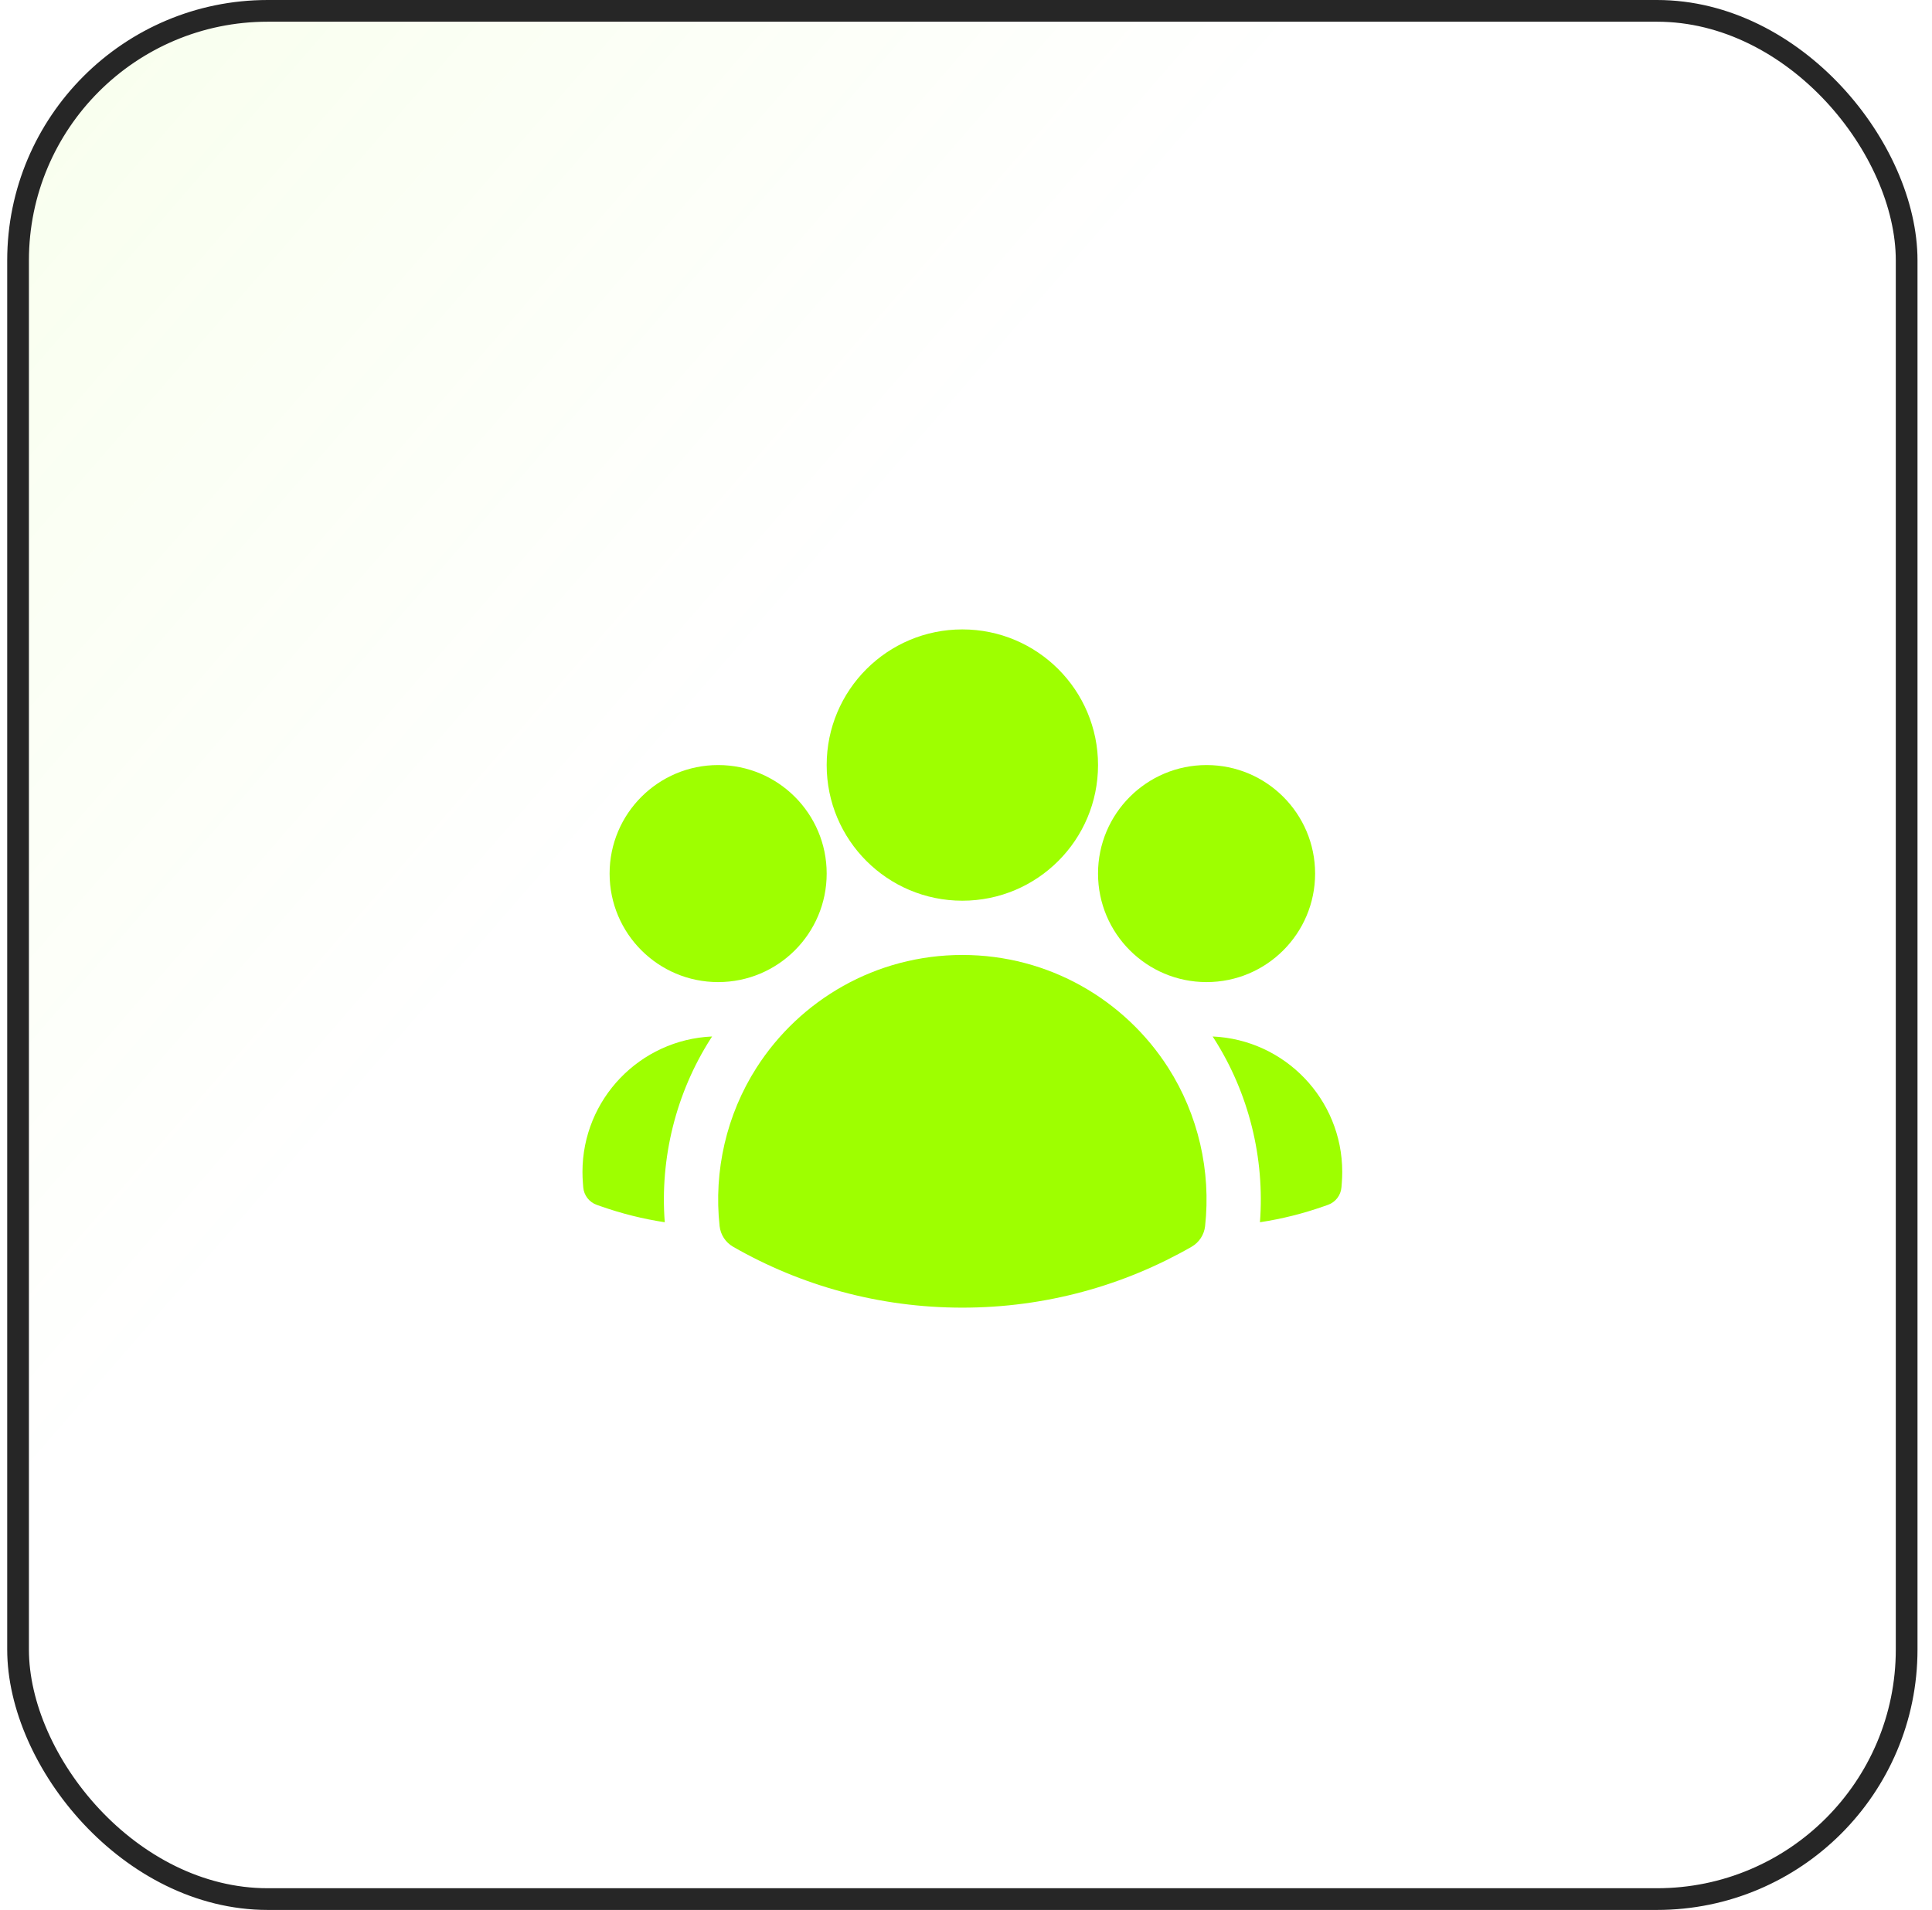 <svg width="89" height="88" viewBox="0 0 89 88" fill="none" xmlns="http://www.w3.org/2000/svg">
<rect x="0.832" y="0.5" width="87" height="87" rx="11.5" fill="url(#paint0_linear_53_1924)" fill-opacity="0.2"/>
<rect x="0.832" y="0.5" width="87" height="87" rx="11.5" stroke="#262626"/>
<path fill-rule="evenodd" clip-rule="evenodd" d="M38.082 35.25C38.082 31.798 40.88 29 44.332 29C47.784 29 50.582 31.798 50.582 35.25C50.582 38.702 47.784 41.5 44.332 41.5C40.88 41.5 38.082 38.702 38.082 35.25Z" fill="#9EFF00"/>
<path fill-rule="evenodd" clip-rule="evenodd" d="M50.582 40.25C50.582 37.489 52.821 35.25 55.582 35.25C58.343 35.25 60.582 37.489 60.582 40.25C60.582 43.011 58.343 45.25 55.582 45.25C52.821 45.25 50.582 43.011 50.582 40.25Z" fill="#9EFF00"/>
<path fill-rule="evenodd" clip-rule="evenodd" d="M28.082 40.25C28.082 37.489 30.321 35.25 33.082 35.25C35.843 35.25 38.082 37.489 38.082 40.25C38.082 43.011 35.843 45.25 33.082 45.25C30.321 45.25 28.082 43.011 28.082 40.25Z" fill="#9EFF00"/>
<path fill-rule="evenodd" clip-rule="evenodd" d="M34.849 49.196C36.845 46.074 40.346 44 44.332 44C48.319 44 51.82 46.075 53.816 49.197C55.197 51.356 55.794 53.959 55.514 56.496C55.47 56.893 55.239 57.245 54.893 57.444C51.781 59.229 48.174 60.25 44.332 60.25C40.49 60.25 36.883 59.229 33.771 57.444C33.425 57.245 33.194 56.893 33.15 56.496C32.87 53.958 33.468 51.355 34.849 49.196Z" fill="#9EFF00"/>
<path d="M32.803 47.756C32.782 47.787 32.763 47.818 32.743 47.849C31.134 50.365 30.397 53.361 30.623 56.315C29.61 56.161 28.627 55.913 27.683 55.581L27.491 55.514C27.142 55.391 26.897 55.073 26.868 54.704L26.852 54.501C26.839 54.336 26.832 54.169 26.832 54C26.832 50.642 29.48 47.902 32.803 47.756Z" fill="#9EFF00"/>
<path d="M58.041 56.315C58.267 53.362 57.531 50.366 55.923 47.85C55.903 47.819 55.883 47.788 55.862 47.756C59.184 47.903 61.832 50.642 61.832 54C61.832 54.169 61.825 54.336 61.812 54.501L61.796 54.704C61.767 55.073 61.522 55.391 61.173 55.514L60.981 55.581C60.038 55.913 59.055 56.161 58.041 56.315Z" fill="#9EFF00"/>
<defs>
<linearGradient id="paint0_linear_53_1924" x1="-113.168" y1="-87" x2="88.332" y2="88" gradientUnits="userSpaceOnUse">
<stop offset="0.224" stop-color="#9EFF00"/>
<stop offset="0.708" stop-color="#9EFF00" stop-opacity="0"/>
</linearGradient>
</defs>
</svg>
